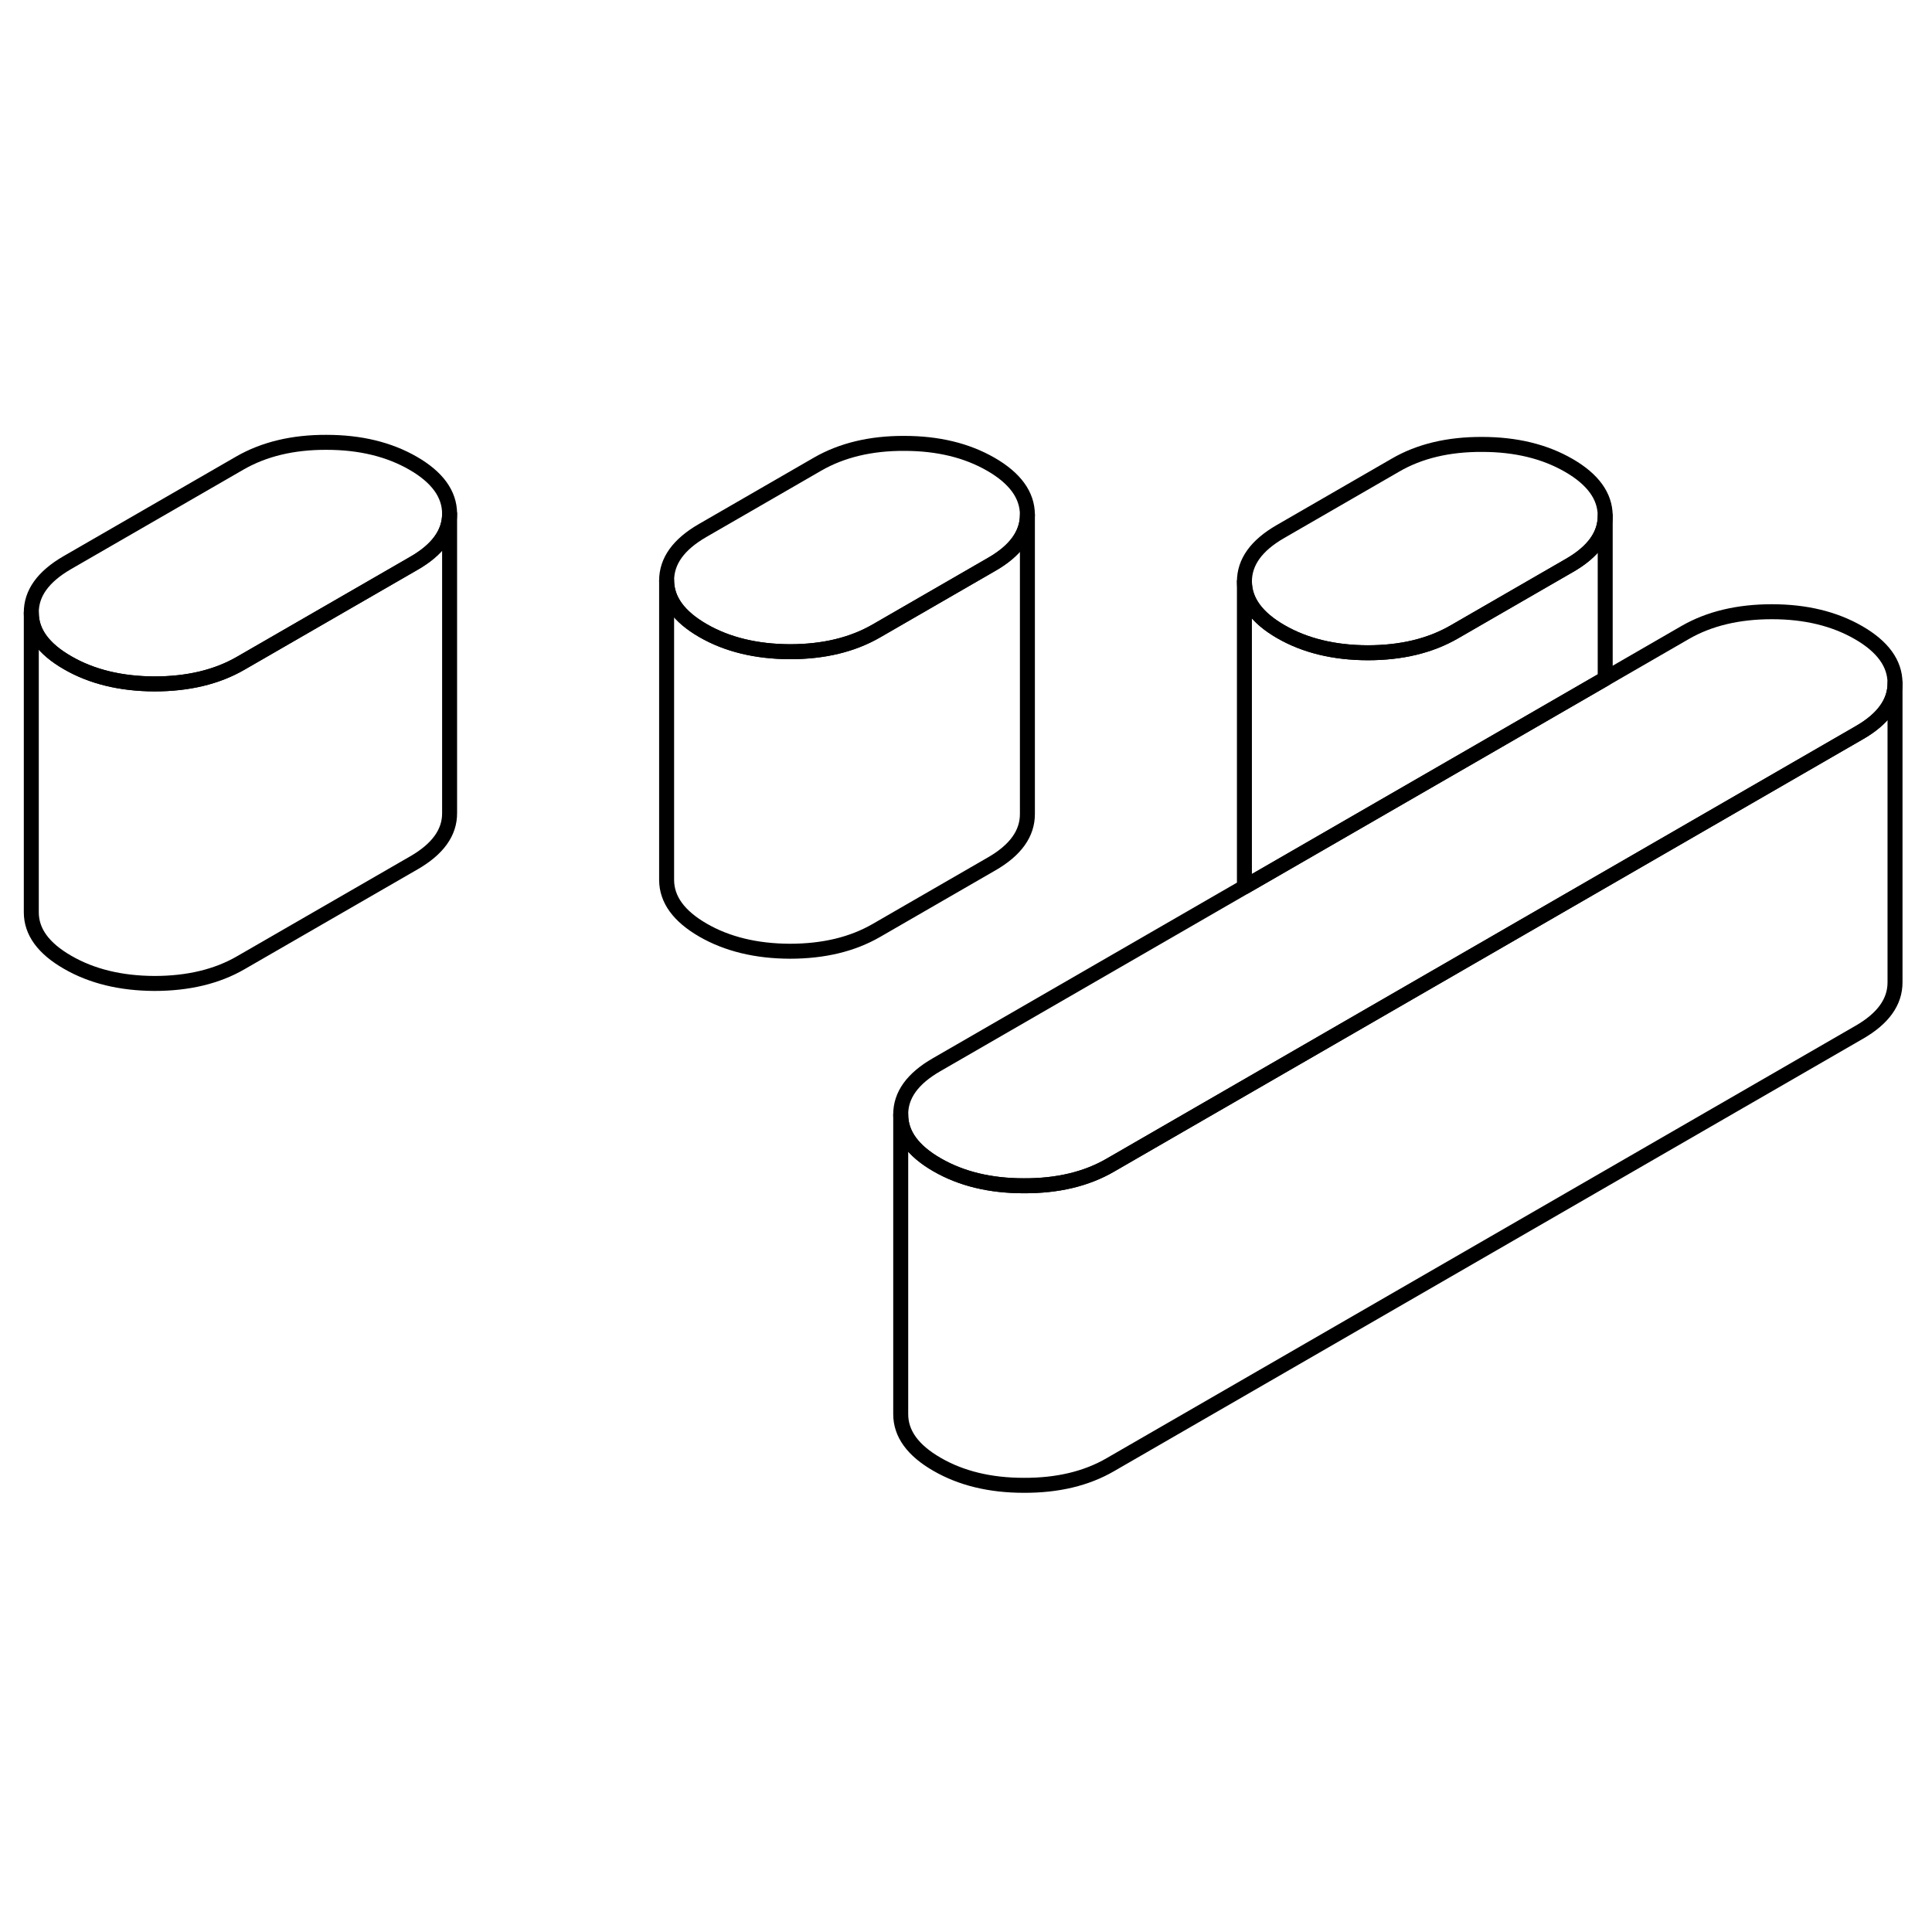 <svg width="24" height="24" viewBox="0 0 129 74" fill="none" xmlns="http://www.w3.org/2000/svg" stroke-width="1px" stroke-linecap="round" stroke-linejoin="round">
    <path d="M30.02 6.785V6.805C30.02 8.095 29.22 9.205 27.63 10.115L16.09 16.775C14.49 17.705 12.56 18.165 10.31 18.165C8.06 18.155 6.13 17.685 4.52 16.755C2.9 15.825 2.09 14.715 2.09 13.415C2.08 12.115 2.88 11.005 4.48 10.075L16.02 3.415C17.62 2.495 19.55 2.025 21.8 2.035C24.05 2.035 25.98 2.505 27.59 3.435C29.2 4.365 30.01 5.485 30.02 6.785Z" stroke="currentColor" stroke-linejoin="round"/>
    <path d="M68.6 6.855V6.875C68.6 8.165 67.8 9.275 66.21 10.185L58.52 14.625C56.91 15.555 54.99 16.015 52.74 16.015C50.49 16.005 48.55 15.535 46.94 14.605C45.33 13.675 44.52 12.565 44.51 11.265C44.51 9.965 45.3 8.855 46.91 7.925L54.6 3.485C56.2 2.565 58.13 2.095 60.38 2.105C62.63 2.105 64.56 2.575 66.17 3.505C67.78 4.435 68.59 5.555 68.6 6.855Z" stroke="currentColor" stroke-linejoin="round"/>
    <path d="M107.18 6.924V6.944C107.18 8.235 106.38 9.345 104.79 10.255L97.1 14.694C95.49 15.624 93.57 16.084 91.32 16.084C89.07 16.084 87.13 15.604 85.52 14.675C83.91 13.745 83.1 12.634 83.09 11.335C83.09 10.034 83.88 8.925 85.49 7.995L93.18 3.554C94.78 2.624 96.71 2.164 98.96 2.174C101.21 2.174 103.14 2.644 104.75 3.575C106.36 4.505 107.17 5.624 107.18 6.924Z" stroke="currentColor" stroke-linejoin="round"/>
    <path d="M126.531 18.095V18.115C126.531 19.405 125.731 20.515 124.141 21.425L74.141 50.295C72.541 51.225 70.611 51.685 68.361 51.675C66.111 51.675 64.181 51.205 62.571 50.275C60.951 49.345 60.141 48.225 60.141 46.925C60.131 45.625 60.931 44.515 62.531 43.595L83.121 31.705L99.601 22.195L107.181 17.815L112.531 14.725C114.131 13.805 116.061 13.345 118.311 13.345C120.561 13.345 122.491 13.815 124.101 14.745C125.711 15.675 126.521 16.795 126.531 18.095Z" stroke="currentColor" stroke-linejoin="round"/>
    <path d="M126.531 18.115V38.095C126.531 39.395 125.741 40.505 124.141 41.425L74.141 70.295C72.541 71.225 70.611 71.685 68.361 71.675C66.111 71.675 64.181 71.205 62.571 70.275C60.951 69.345 60.141 68.225 60.141 66.925V46.925C60.141 48.225 60.951 49.345 62.571 50.275C64.181 51.205 66.111 51.675 68.361 51.675C70.611 51.685 72.541 51.225 74.141 50.295L124.141 21.425C125.731 20.515 126.531 19.405 126.531 18.115Z" stroke="currentColor" stroke-linejoin="round"/>
    <path d="M107.18 6.945V17.815L99.6 22.195L83.12 31.705C83.1 31.585 83.09 31.465 83.09 31.335V11.335C83.1 12.635 83.91 13.745 85.52 14.675C87.13 15.605 89.07 16.075 91.32 16.085C93.57 16.085 95.49 15.625 97.1 14.695L104.79 10.255C106.38 9.345 107.18 8.235 107.18 6.945Z" stroke="currentColor" stroke-linejoin="round"/>
    <path d="M68.6 6.875V26.855C68.6 28.154 67.81 29.264 66.21 30.184L58.52 34.624C56.91 35.554 54.99 36.014 52.74 36.014C50.49 36.005 48.55 35.535 46.94 34.605C45.33 33.675 44.52 32.565 44.51 31.265V11.264C44.52 12.565 45.33 13.675 46.94 14.604C48.55 15.534 50.49 16.005 52.74 16.015C54.99 16.015 56.91 15.555 58.52 14.624L66.21 10.184C67.8 9.274 68.6 8.165 68.6 6.875Z" stroke="currentColor" stroke-linejoin="round"/>
    <path d="M30.02 6.805V26.785C30.03 28.085 29.23 29.195 27.63 30.115L16.09 36.775C14.49 37.705 12.56 38.165 10.31 38.165C8.06 38.155 6.13 37.685 4.52 36.755C2.9 35.825 2.09 34.715 2.09 33.415V13.415C2.09 14.715 2.9 15.825 4.52 16.755C6.13 17.685 8.06 18.155 10.31 18.165C12.56 18.165 14.49 17.705 16.09 16.775L27.63 10.115C29.22 9.205 30.02 8.095 30.02 6.805Z" stroke="currentColor" stroke-linejoin="round"/>
</svg>